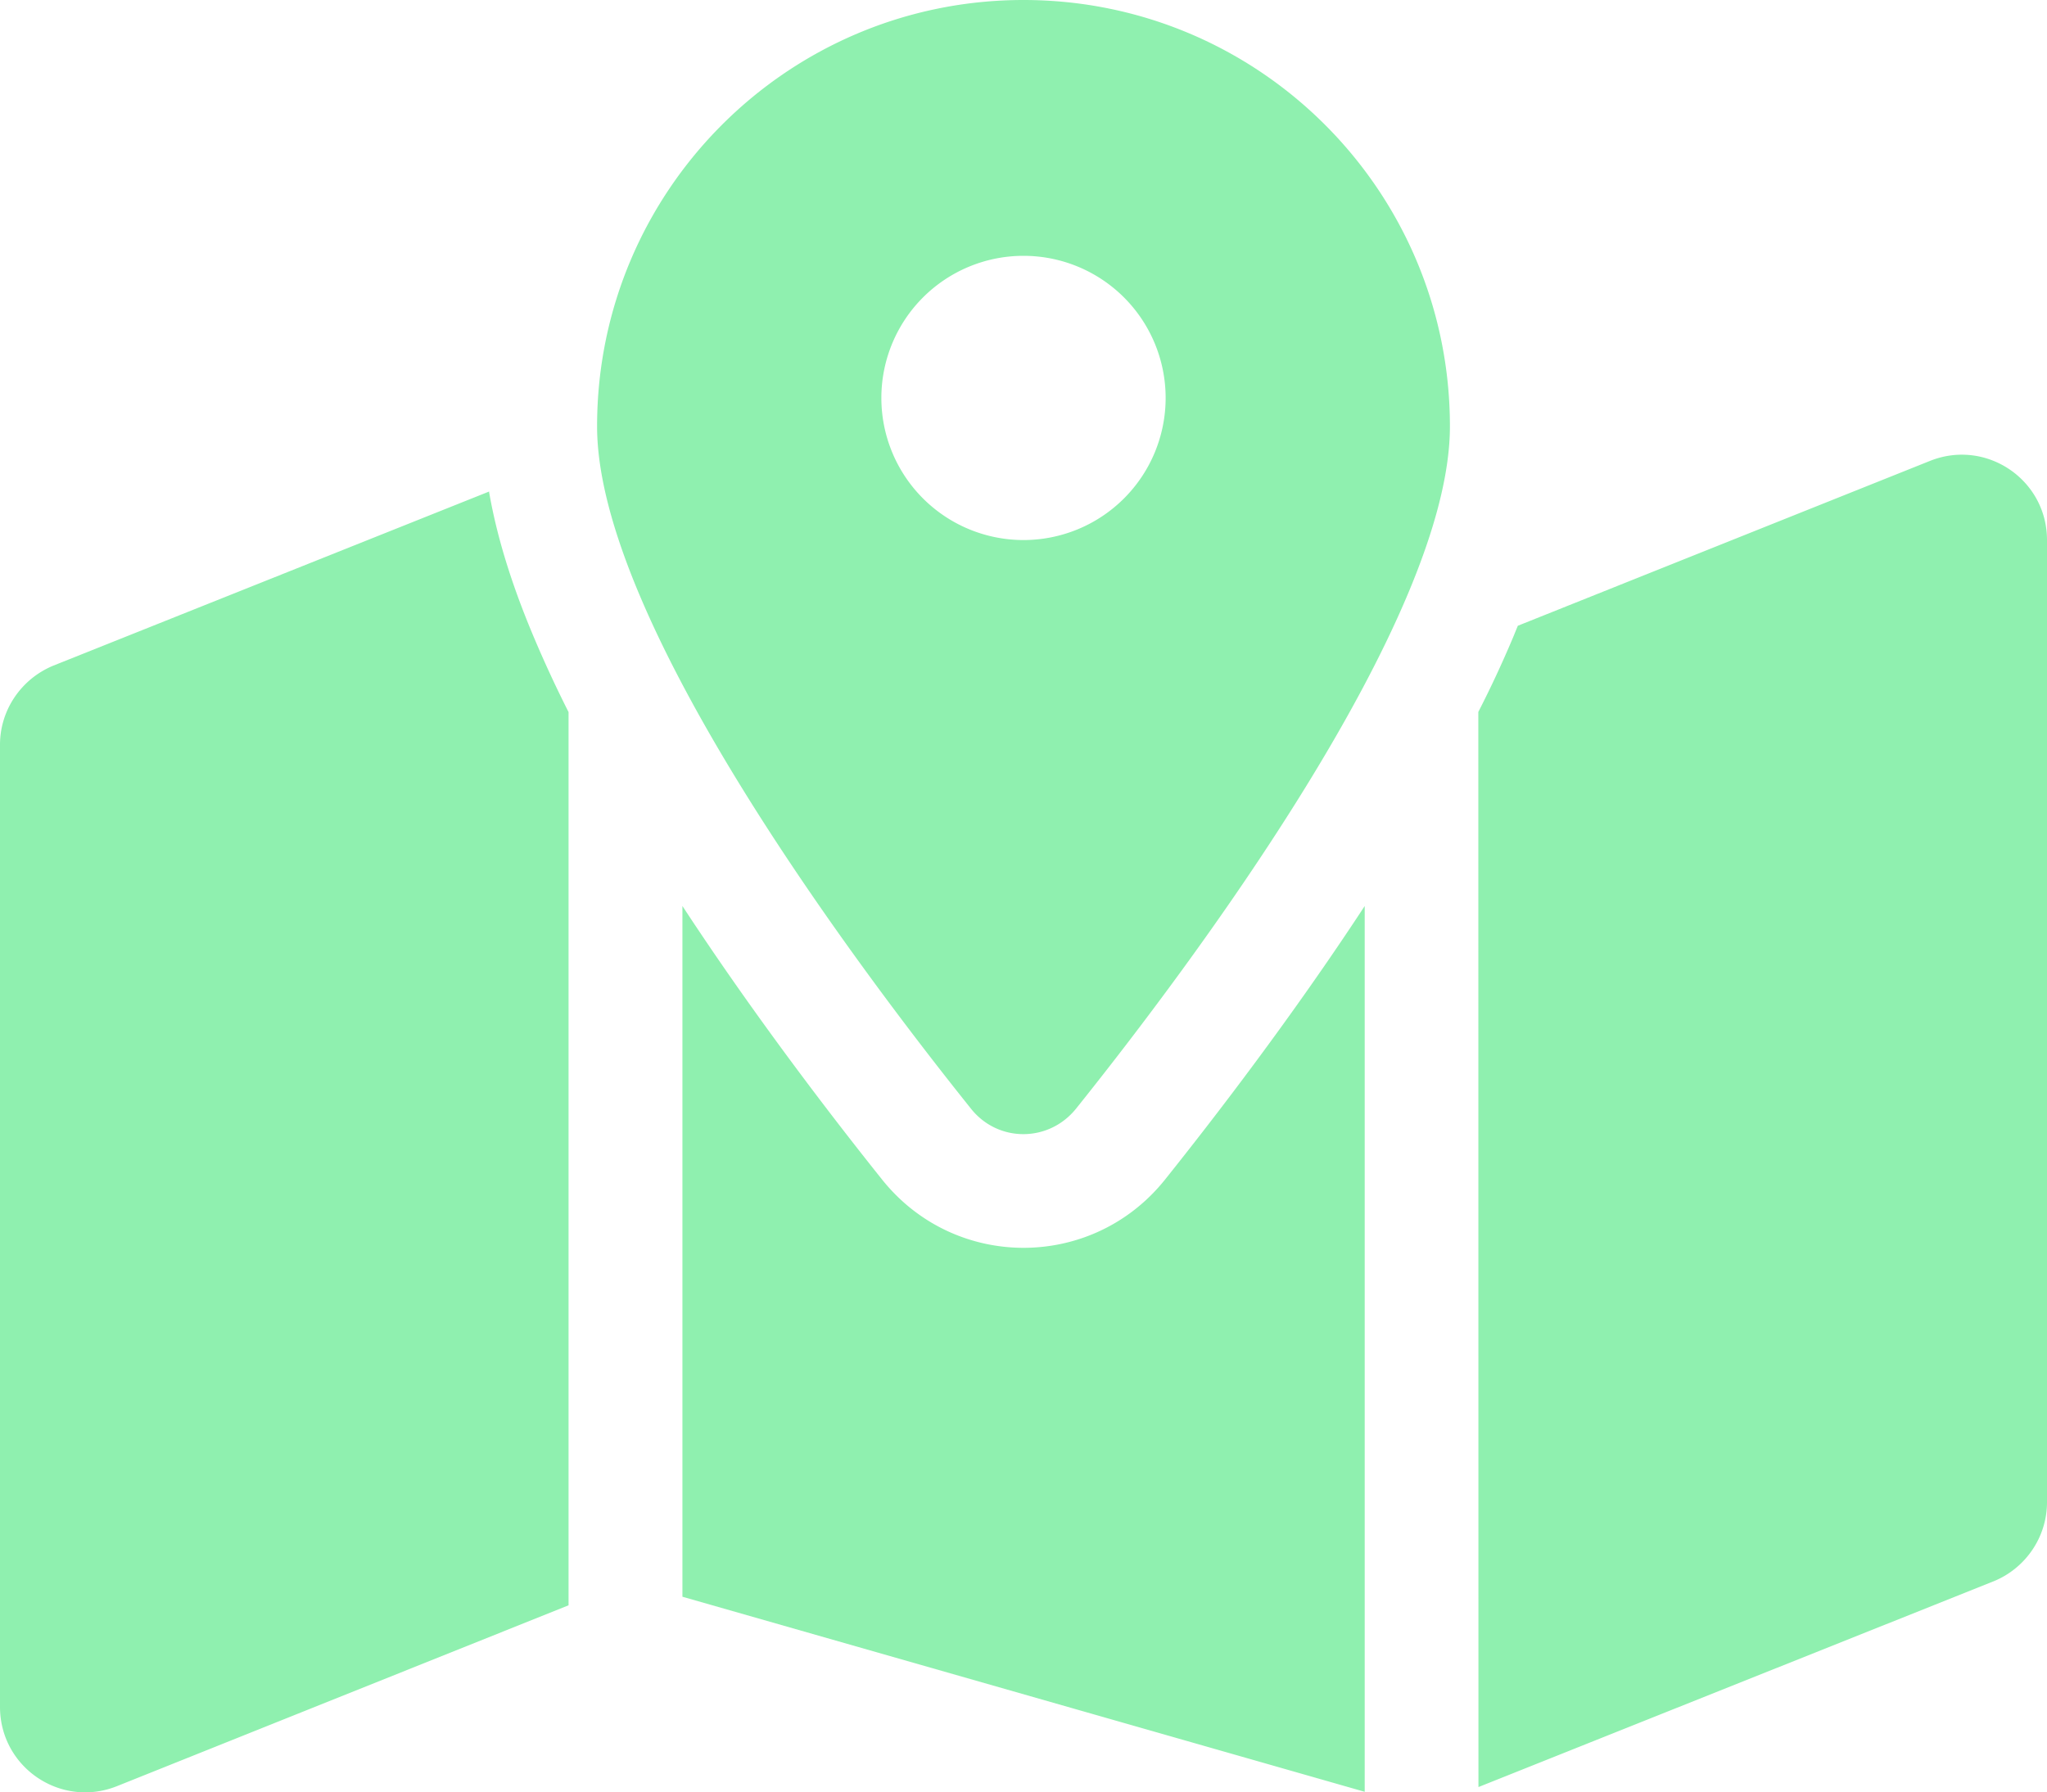 <?xml version="1.0" encoding="UTF-8" standalone="no"?>
<svg
   viewBox="0 0 16 14.012"
   version="1.1"
   id="svg1041"
   width="16"
   height="14.012"
   xmlns="http://www.w3.org/2000/svg"
   xmlns:svg="http://www.w3.org/2000/svg">
  <defs
     id="defs1045" />
  <!--! Font Awesome Pro 6.4.0 by @fontawesome - https://fontawesome.com License - https://fontawesome.com/license (Commercial License) Copyright 2023 Fonticons, Inc. -->
  <path
     d="M 11.333,3.333 C 11.333,4.85 9.303,7.553 8.411,8.667 8.197,8.933 7.8,8.933 7.589,8.667 6.697,7.553 4.667,4.85 4.667,3.333 4.667,1.492 6.158,0 8,0 c 1.842,0 3.333,1.492 3.333,3.333 z m 0.222,2.233 C 11.653,5.375 11.742,5.183 11.822,4.994 11.836,4.961 11.85,4.925 11.864,4.892 L 15.086,3.603 C 15.525,3.428 16,3.75 16,4.222 v 7.522 c 0,0.272 -0.167,0.517 -0.419,0.619 l -4.025,1.608 z m -7.733,-1.725 c 0.067,0.392 0.2,0.786 0.356,1.153 C 4.258,5.183 4.347,5.375 4.444,5.567 V 12.55 L 0.914,13.964 C 0.475,14.139 0,13.817 0,13.344 V 5.822 C 0,5.55 0.167,5.306 0.419,5.203 L 3.825,3.842 Z M 9.106,9.222 C 9.492,8.739 10.097,7.953 10.667,7.083 v 6.925 l -5.333,-1.525 V 7.083 c 0.569,0.869 1.175,1.656 1.561,2.139 0.569,0.711 1.642,0.711 2.211,0 z M 8,4.222 A 1.111,1.111 0 1 0 8,2 1.111,1.111 0 1 0 8,4.222 Z"
     id="path1039"
     style="fill:#8ff0af;fill-opacity:1;stroke-width:0.028" />
</svg>
